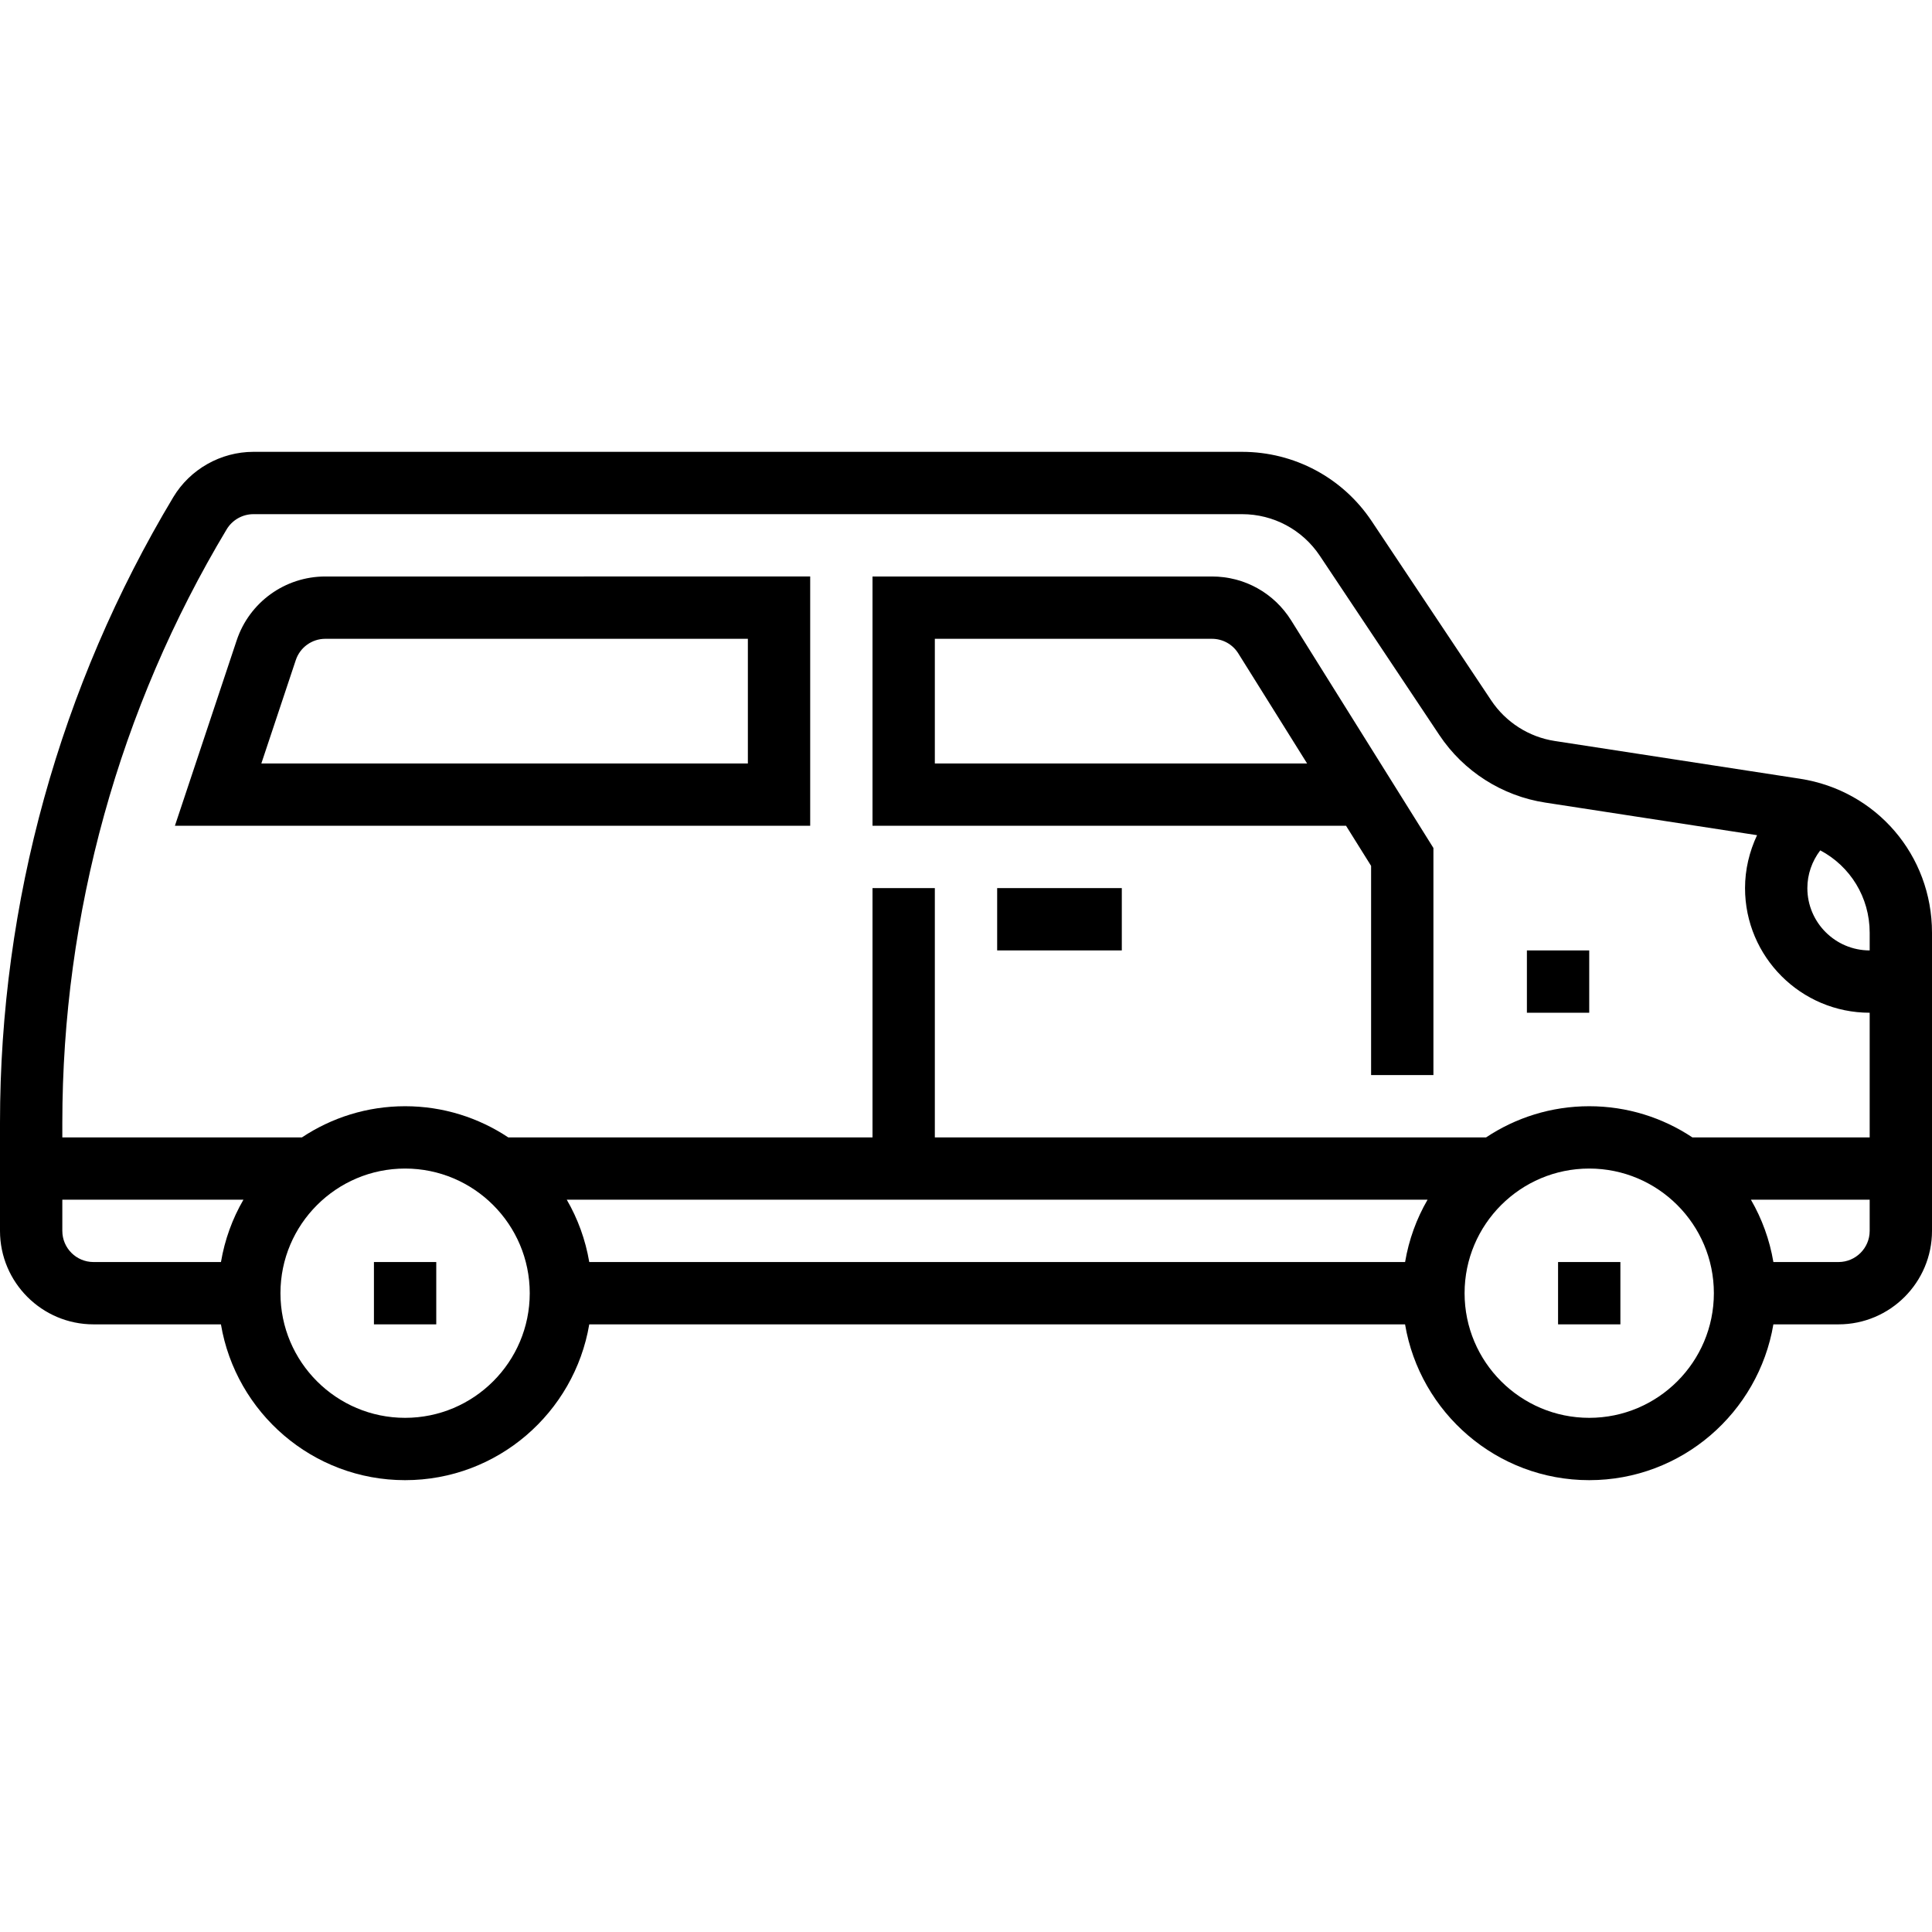 <?xml version="1.0" encoding="iso-8859-1"?>
<!-- Generator: Adobe Illustrator 19.0.0, SVG Export Plug-In . SVG Version: 6.00 Build 0)  -->
<svg version="1.1" id="Capa_1" xmlns="http://www.w3.org/2000/svg" xmlns:xlink="http://www.w3.org/1999/xlink" x="0px" y="0px"
	 viewBox="0 0 496 496" style="enable-background:new 0 0 496 496;" xml:space="preserve">
<g>
	<g>
		<path d="M462.088,199.92l-62.936-9.688c-6.64-1.016-12.584-4.816-16.312-10.408l-30.68-46.016
			C344.728,122.656,332.288,116,318.872,116H65.056c-8.384,0-16.272,4.464-20.576,11.648C15.384,176.152,0,231.68,0,288.232V316
			c0,13.232,10.768,24,24,24h32.72c3.824,22.664,23.536,40,47.28,40s43.448-17.336,47.28-40h209.44c3.824,22.664,23.536,40,47.28,40
			c23.744,0,43.448-17.336,47.28-40H472c13.232,0,24-10.768,24-24v-76.544C496,219.56,481.736,202.936,462.088,199.92z M56.728,324
			H24c-4.408,0-8-3.584-8-8v-8h46.496C59.672,312.864,57.696,318.256,56.728,324z M104,364c-17.648,0-32-14.352-32-32
			s14.352-32,32-32s32,14.352,32,32S121.648,364,104,364z M360.728,324H151.28c-0.976-5.744-2.952-11.136-5.776-16h220.992
			C363.672,312.864,361.696,318.256,360.728,324z M408,364c-17.648,0-32-14.352-32-32s14.352-32,32-32s32,14.352,32,32
			S425.648,364,408,364z M480,316c0,4.416-3.592,8-8,8h-16.72c-0.968-5.744-2.952-11.136-5.768-16H480V316z M480,292h-45.52
			c-7.6-5.048-16.696-8-26.48-8s-18.88,2.952-26.48,8H240v-64h-16v64h-93.52c-7.6-5.048-16.696-8-26.48-8s-18.88,2.952-26.48,8H16
			v-3.768c0-53.656,14.592-106.344,42.2-152.352c1.44-2.392,4.064-3.88,6.856-3.88h253.816c8.048,0,15.504,3.992,19.968,10.688
			l30.68,46.016c6.208,9.328,16.128,15.648,27.192,17.344l54.376,8.368C449.112,218.632,448,223.248,448,228
			c0,17.648,14.352,32,32,32V292z M480,244c-8.824,0-16-7.176-16-16c0-3.536,1.2-6.92,3.312-9.688
			C474.96,222.36,480,230.32,480,239.456V244z"/>
	</g>
</g>
<g>
	<g>
		<path d="M331.488,159.288C327.072,152.216,319.464,148,311.136,148H224v64h121.568L352,222.296V276h16v-58.296L331.488,159.288z
			 M240,196v-32h71.136c2.776,0,5.312,1.408,6.784,3.768L335.568,196H240z"/>
	</g>
</g>
<g>
	<g>
		<path d="M83.528,148c-10.344,0-19.496,6.592-22.768,16.408L44.904,212H208v-64H83.528z M192,196H67.096l8.84-26.528
			c1.096-3.28,4.144-5.472,7.592-5.472H192V196z"/>
	</g>
</g>
<g>
	<g>
		<rect x="256" y="228" width="32" height="16"/>
	</g>
</g>
<g>
	<g>
		<rect x="392" y="244" width="16" height="16"/>
	</g>
</g>
<g>
	<g>
		<rect x="96" y="324" width="16" height="16"/>
	</g>
</g>
<g>
	<g>
		<rect x="400" y="324" width="16" height="16"/>
	</g>
</g>
<g>
</g>
<g>
</g>
<g>
</g>
<g>
</g>
<g>
</g>
<g>
</g>
<g>
</g>
<g>
</g>
<g>
</g>
<g>
</g>
<g>
</g>
<g>
</g>
<g>
</g>
<g>
</g>
<g>
</g>
</svg>
